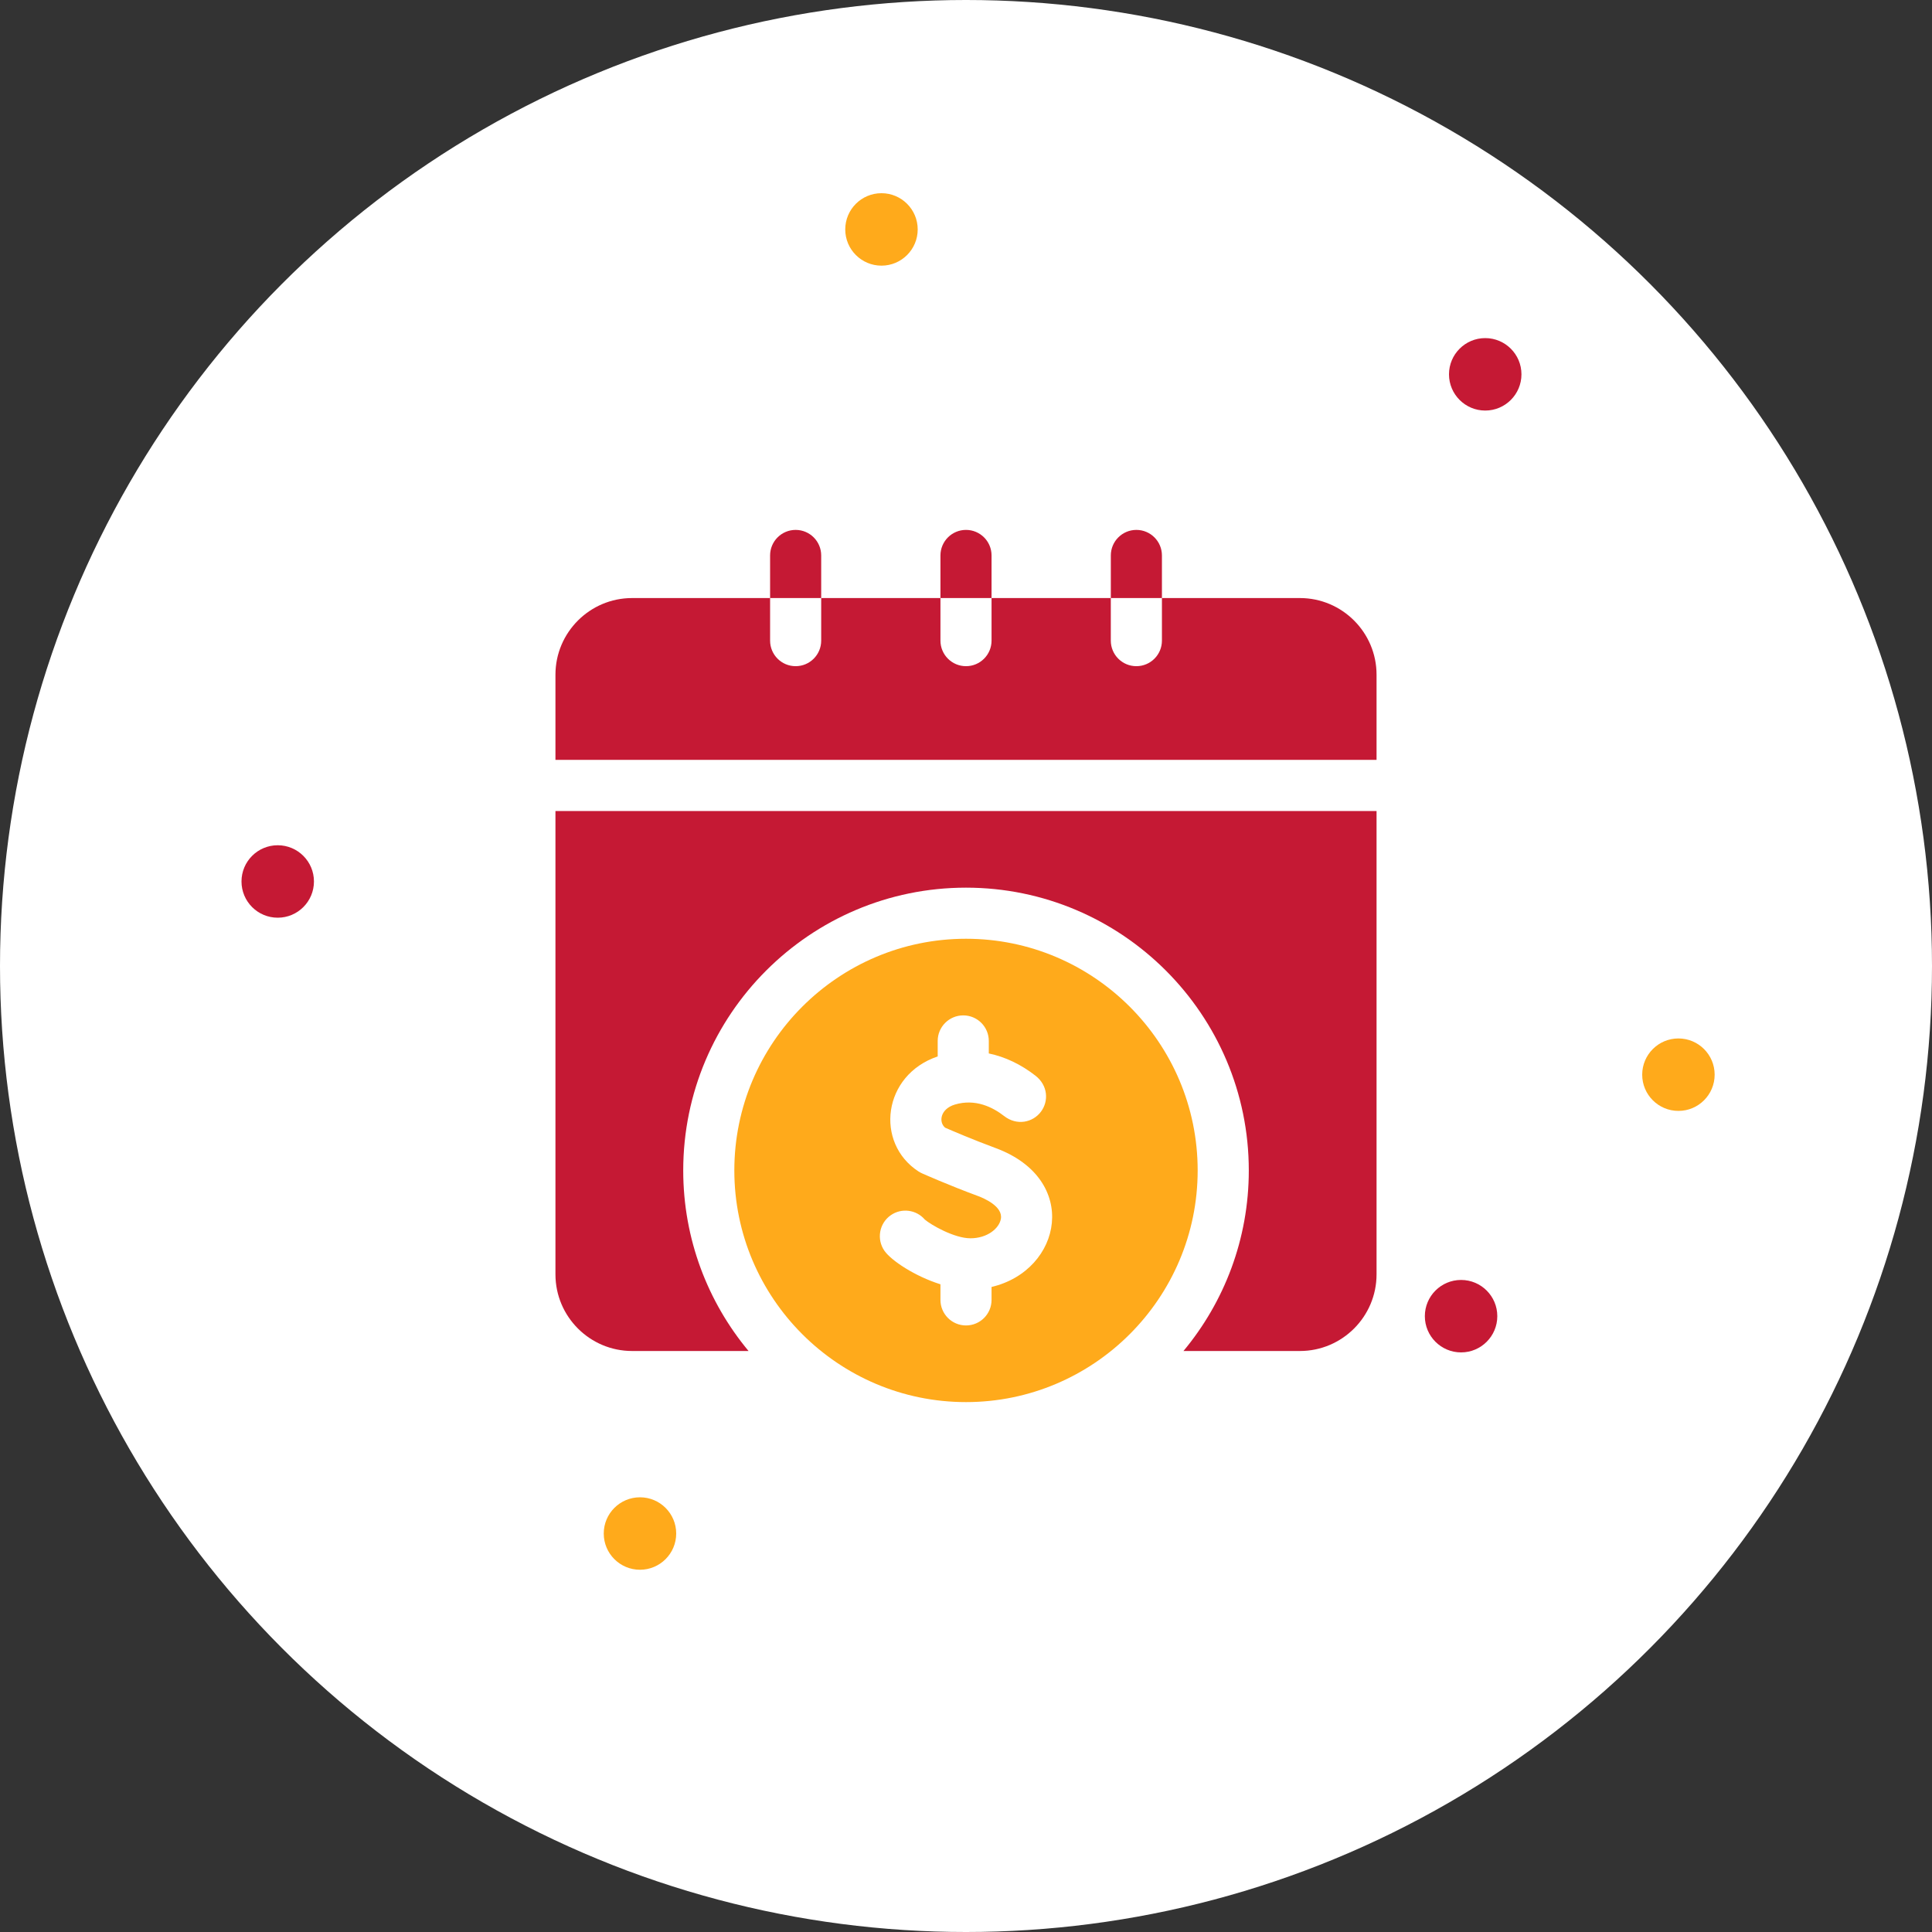 <svg width="80" height="80" viewBox="0 0 80 80" fill="none" xmlns="http://www.w3.org/2000/svg">
<rect x="0" y="0" width="80" height="80" fill="#333333" stroke="none"/>
<circle cx="40" cy="40" r="40" fill="white"/>
<circle cx="11.5" cy="36.5" r="1.5" fill="#C51934"/>
<circle cx="26.5" cy="63.5" r="1.5" fill="#FFAA1B"/>
<circle cx="60.5" cy="54.5" r="1.5" fill="#C51934"/>
<circle cx="69.5" cy="44.5" r="1.5" fill="#FFAA1B"/>
<circle cx="61.5" cy="15.5" r="1.5" fill="#C51934"/>
<circle cx="36.5" cy="9.5" r="1.5" fill="#FFAA1B"/>
<path d="M41.058 23C41.058 22.416 40.584 21.942 40 21.942C39.416 21.942 38.942 22.416 38.942 23V24.764H41.058V23Z" fill="#C51934"/>
<path d="M34.004 23C34.004 22.416 33.53 21.942 32.946 21.942C32.361 21.942 31.888 22.416 31.888 23V24.764H34.004V23Z" fill="#C51934"/>
<path d="M48.113 23C48.113 22.416 47.639 21.942 47.055 21.942C46.47 21.942 45.997 22.416 45.997 23V24.764H48.113V23Z" fill="#C51934"/>
<path d="M53.826 24.764H48.113V26.527C48.113 27.111 47.639 27.585 47.054 27.585C46.47 27.585 45.996 27.111 45.996 26.527V24.764H41.058V26.527C41.058 27.111 40.584 27.585 40 27.585C39.416 27.585 38.942 27.111 38.942 26.527V24.764H34.004V26.527C34.004 27.111 33.53 27.585 32.946 27.585C32.361 27.585 31.888 27.111 31.888 26.527V24.764H26.174C24.424 24.764 23 26.188 23 27.938V31.465H57V27.938C57 26.188 55.576 24.764 53.826 24.764Z" fill="#C51934"/>
<path d="M40 38.872C34.711 38.872 30.407 43.175 30.407 48.465C30.407 53.754 34.711 58.058 40 58.058C45.29 58.058 49.593 53.754 49.593 48.465C49.593 43.175 45.29 38.872 40 38.872ZM41.058 53.29V53.826C41.058 54.41 40.585 54.884 40 54.884C39.416 54.884 38.942 54.41 38.942 53.826V53.18C37.883 52.847 36.907 52.198 36.624 51.795C36.289 51.316 36.405 50.656 36.883 50.321C37.334 50.005 37.945 50.09 38.295 50.5C38.546 50.716 39.511 51.275 40.184 51.275C40.883 51.275 41.373 50.867 41.444 50.472C41.537 49.952 40.736 49.613 40.489 49.522C39.288 49.079 38.22 48.604 38.175 48.584C38.124 48.561 38.075 48.534 38.029 48.504C36.22 47.325 36.545 44.514 38.828 43.745V43.103C38.828 42.519 39.302 42.045 39.886 42.045C40.471 42.045 40.944 42.519 40.944 43.103V43.621C41.617 43.761 42.273 44.071 42.878 44.543C43.393 44.944 43.433 45.594 43.102 46.035C42.765 46.483 42.104 46.624 41.576 46.211C41.117 45.853 40.392 45.481 39.537 45.738C38.935 45.92 38.859 46.46 39.134 46.694C39.417 46.818 40.288 47.192 41.221 47.537C44.739 48.834 43.98 52.602 41.058 53.29Z" fill="#FFAA1B"/>
<path d="M23 52.768C23 54.518 24.424 55.942 26.174 55.942H30.996C29.308 53.913 28.291 51.306 28.291 48.466C28.291 42.009 33.544 36.756 40 36.756C46.457 36.756 51.71 42.009 51.71 48.466C51.71 51.306 50.693 53.913 49.005 55.942H53.826C55.576 55.942 57 54.518 57 52.768V33.582H23V52.768Z" fill="#C51934"/>
</svg>
